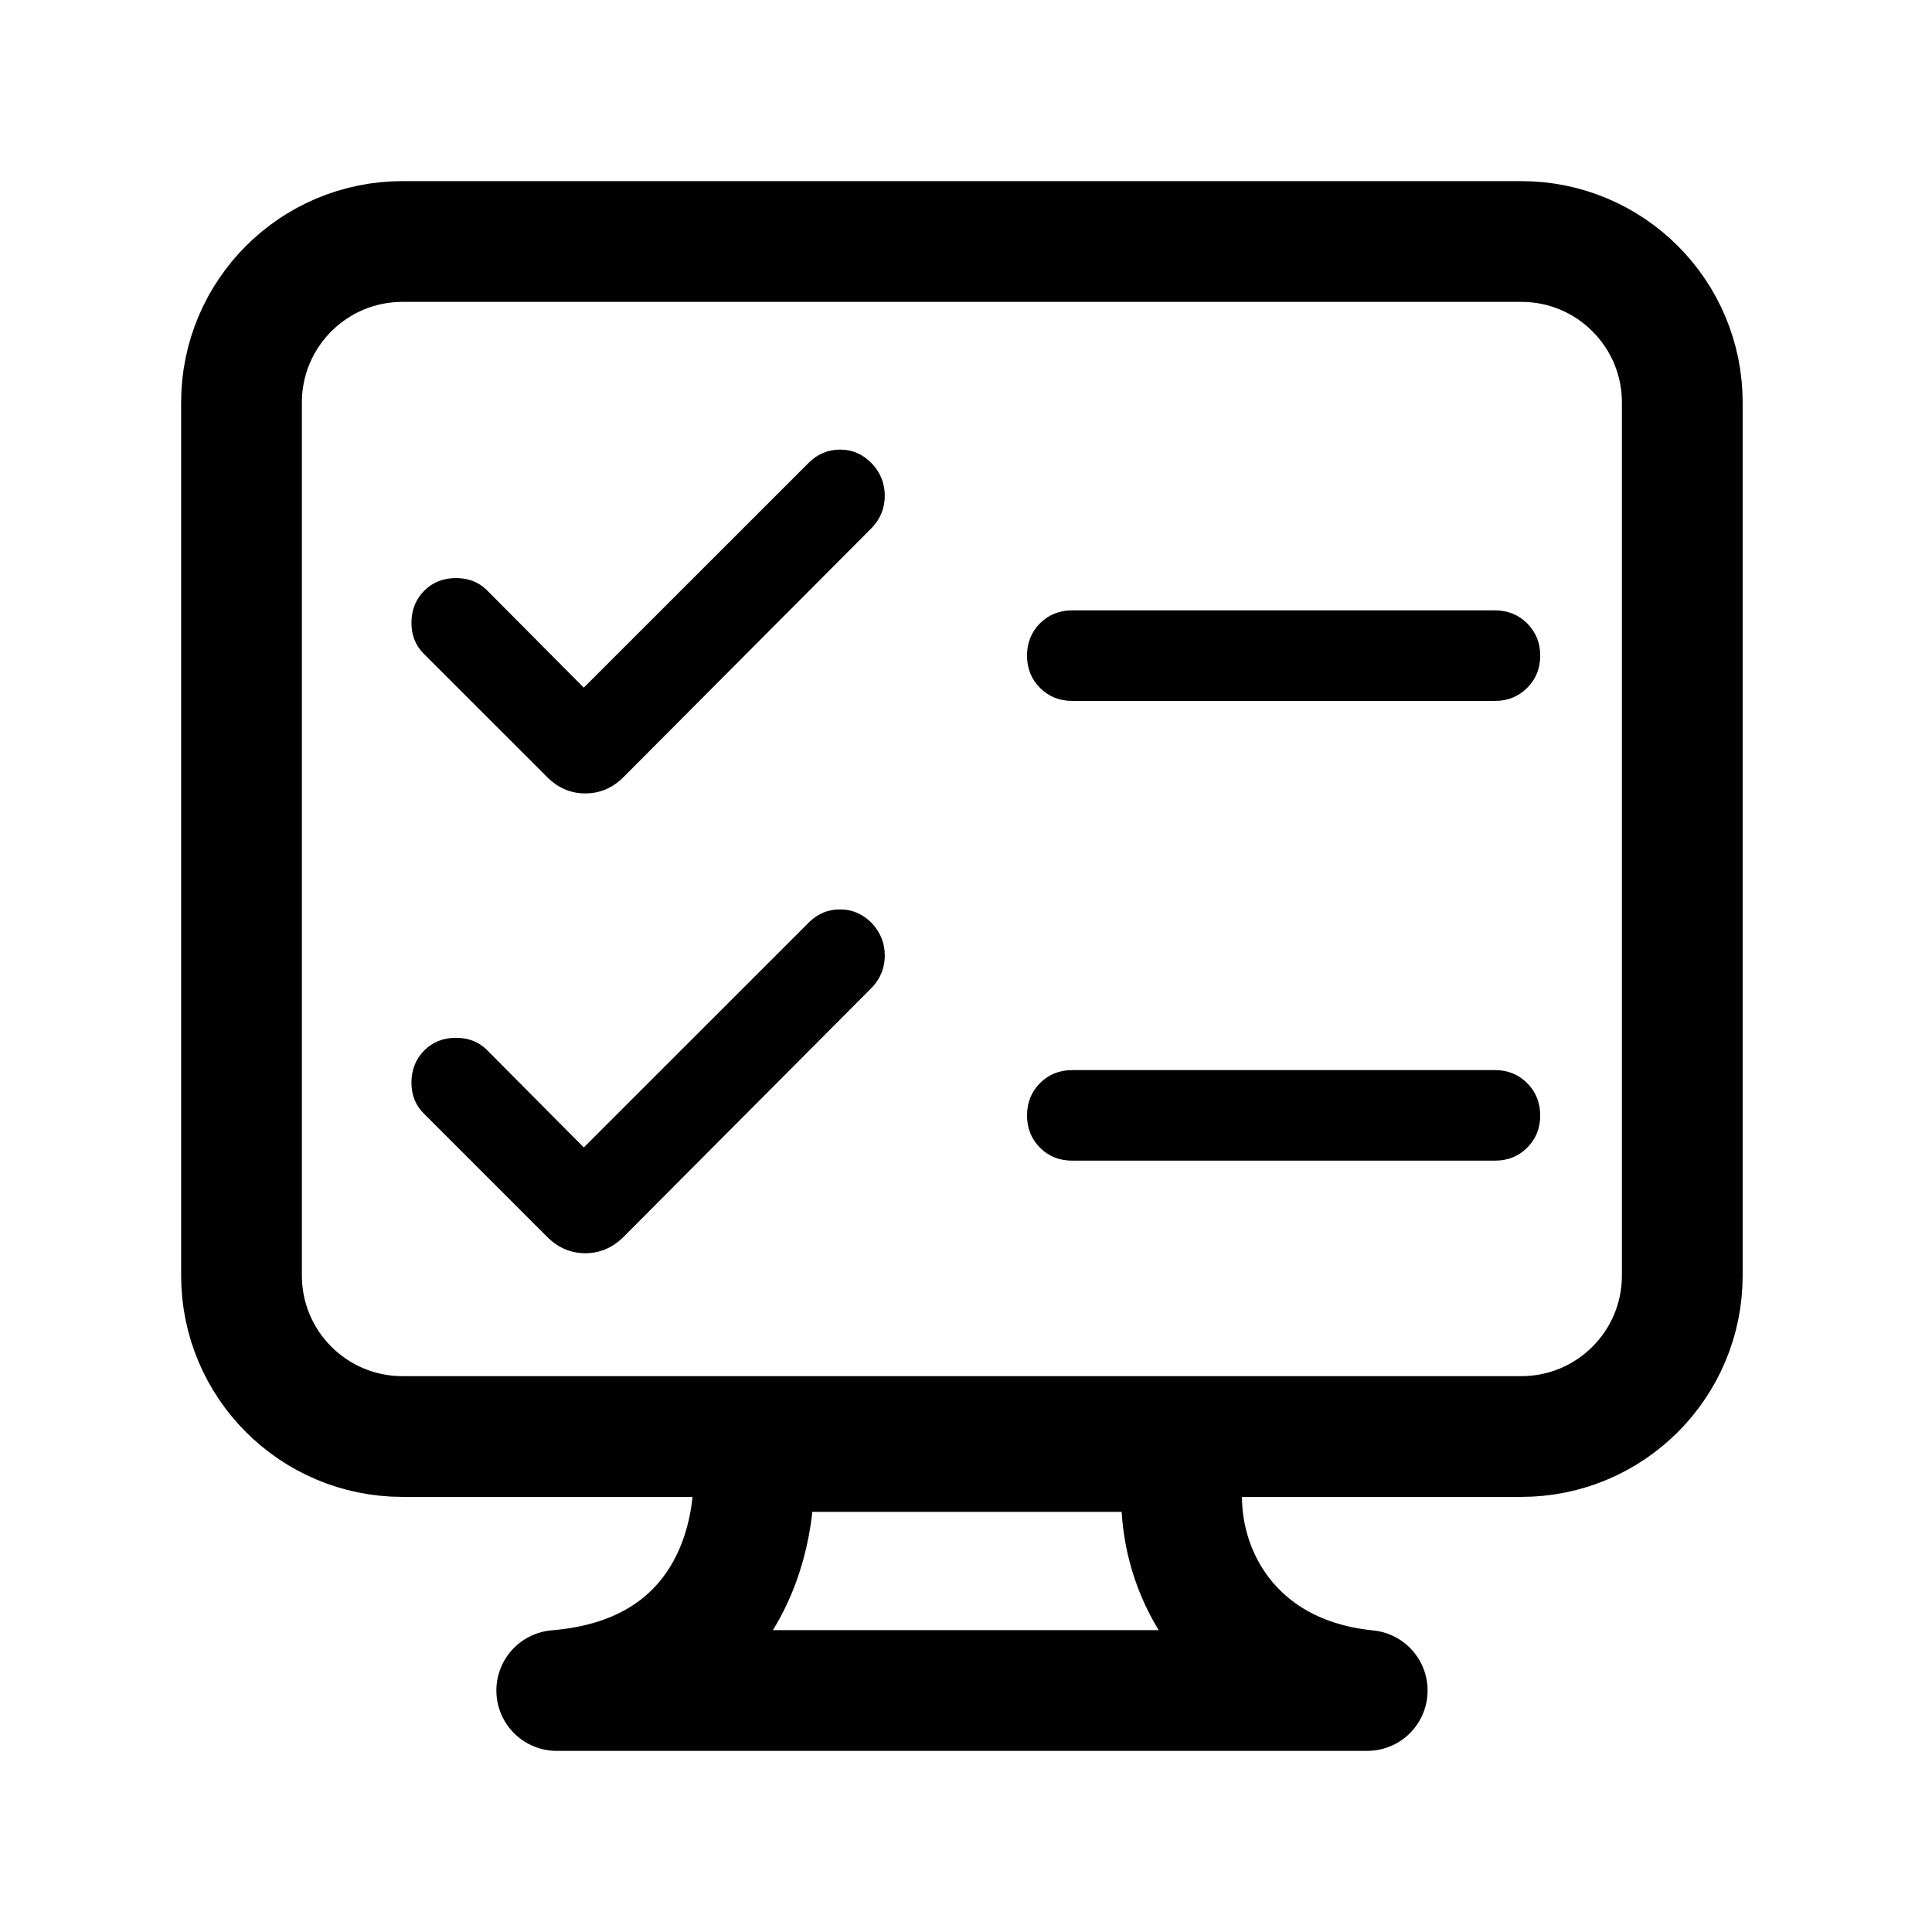 <svg width="24" height="24" viewBox="0 0 24 24" fill="none" xmlns="http://www.w3.org/2000/svg">
<path d="M18.898 3H5C3.895 3 3 3.895 3 5V15.845C3 16.95 3.895 17.845 5 17.845H18.898C20.003 17.845 20.898 16.95 20.898 15.845V5C20.898 3.895 20.003 3 18.898 3Z" stroke="black" stroke-width="1.5"/>
<path d="M6.916 21C9.153 20.814 9.464 18.897 9.34 18.031H14.746C14.448 19.218 15.119 20.814 16.984 21H6.916Z" stroke="black" stroke-width="1.5" stroke-linejoin="round"/>
<path d="M7.252 14.254L10.045 11.462C10.156 11.35 10.288 11.295 10.44 11.297C10.592 11.298 10.724 11.357 10.835 11.473C10.939 11.586 10.991 11.719 10.991 11.87C10.991 12.021 10.939 12.152 10.835 12.264L7.746 15.365C7.61 15.5 7.452 15.568 7.271 15.568C7.09 15.568 6.932 15.5 6.797 15.365L5.263 13.831C5.16 13.728 5.109 13.597 5.111 13.44C5.114 13.283 5.167 13.152 5.271 13.048C5.375 12.944 5.506 12.892 5.664 12.892C5.822 12.892 5.952 12.944 6.054 13.048L7.252 14.254ZM7.252 8.542L10.045 5.75C10.156 5.639 10.288 5.584 10.44 5.585C10.592 5.586 10.724 5.645 10.835 5.762C10.939 5.875 10.991 6.007 10.991 6.158C10.991 6.309 10.939 6.441 10.835 6.552L7.746 9.653C7.61 9.789 7.452 9.856 7.271 9.856C7.09 9.856 6.932 9.789 6.797 9.653L5.263 8.12C5.16 8.016 5.109 7.886 5.111 7.728C5.114 7.571 5.167 7.441 5.271 7.337C5.375 7.233 5.506 7.181 5.664 7.181C5.822 7.181 5.952 7.233 6.054 7.337L7.252 8.542ZM13.32 14.418C13.161 14.418 13.027 14.365 12.919 14.257C12.812 14.149 12.758 14.015 12.758 13.856C12.758 13.696 12.812 13.563 12.919 13.455C13.027 13.347 13.161 13.293 13.32 13.293H18.57C18.73 13.293 18.863 13.347 18.971 13.455C19.079 13.563 19.133 13.697 19.133 13.856C19.133 14.016 19.079 14.149 18.971 14.257C18.863 14.365 18.73 14.418 18.57 14.418H13.32ZM13.32 8.707C13.161 8.707 13.027 8.653 12.919 8.545C12.812 8.437 12.758 8.304 12.758 8.144C12.758 7.985 12.812 7.851 12.919 7.743C13.027 7.636 13.161 7.582 13.32 7.582H18.57C18.73 7.582 18.863 7.636 18.971 7.744C19.079 7.852 19.133 7.985 19.133 8.145C19.133 8.304 19.079 8.438 18.971 8.545C18.863 8.653 18.73 8.707 18.57 8.707H13.32Z" fill="black"/>
</svg>
